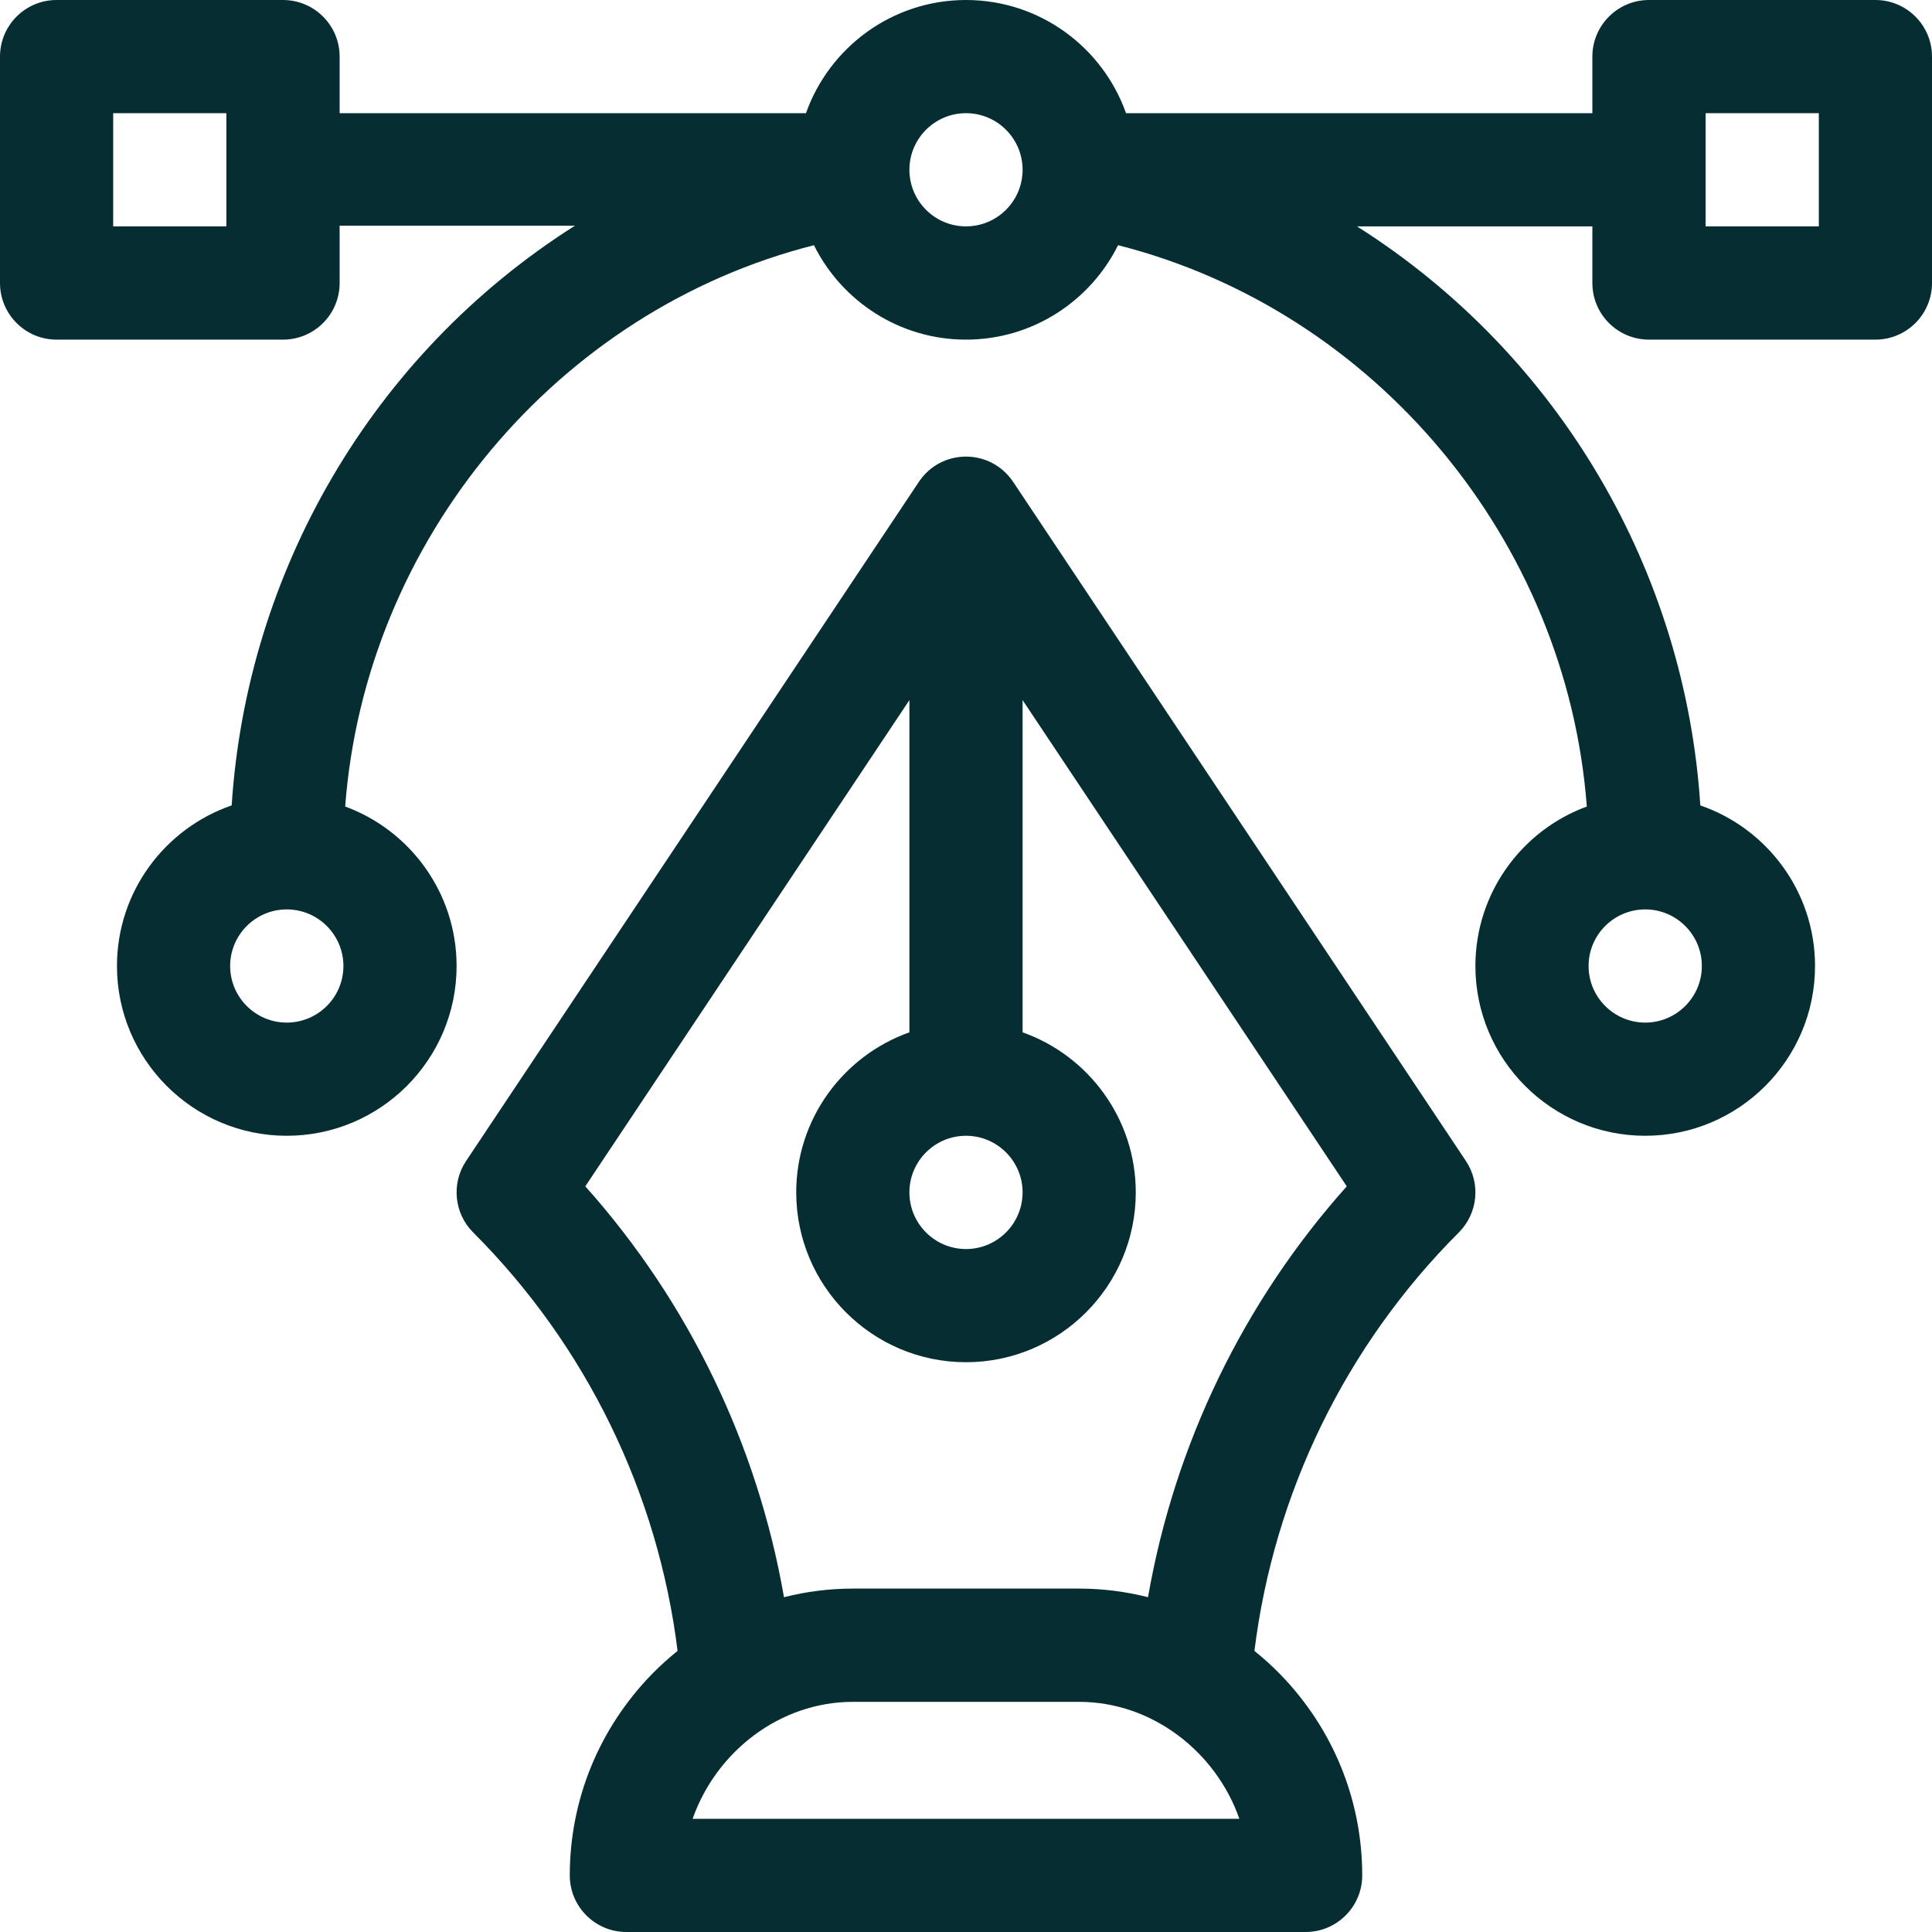 <svg width="24" height="24" viewBox="0 0 24 24" fill="none" xmlns="http://www.w3.org/2000/svg">
<g clip-path="url(#clip0_2_798)">
<path d="M23.297 0H20.484C20.096 0 19.781 0.315 19.781 0.703V1.406H13.988C13.698 0.588 12.917 0 12 0C11.083 0 10.302 0.588 10.012 1.406H4.219V0.703C4.219 0.315 3.904 0 3.516 0H0.703C0.315 0 0 0.315 0 0.703V3.516C0 3.904 0.315 4.219 0.703 4.219H3.516C3.904 4.219 4.219 3.904 4.219 3.516V2.803H7.143C4.606 4.41 3.064 7.124 2.878 10.005C2.05 10.29 1.453 11.076 1.453 12C1.453 13.163 2.399 14.109 3.562 14.109C4.726 14.109 5.672 13.163 5.672 12C5.672 11.092 5.095 10.315 4.288 10.019C4.537 6.707 6.922 3.855 10.111 3.046C10.456 3.74 11.173 4.219 12 4.219C12.827 4.219 13.544 3.74 13.889 3.046C17.078 3.855 19.463 6.708 19.712 10.019C18.905 10.315 18.328 11.092 18.328 12C18.328 13.163 19.274 14.109 20.438 14.109C21.601 14.109 22.547 13.163 22.547 12C22.547 11.076 21.95 10.29 21.122 10.005C20.936 7.118 19.389 4.416 16.857 2.812H19.781V3.516C19.781 3.904 20.096 4.219 20.484 4.219H23.297C23.685 4.219 24 3.904 24 3.516V0.703C24 0.315 23.685 0 23.297 0ZM2.812 2.812H1.406V1.406H2.812V2.812ZM3.562 12.703C3.175 12.703 2.859 12.388 2.859 12C2.859 11.612 3.175 11.297 3.562 11.297C3.95 11.297 4.266 11.612 4.266 12C4.266 12.388 3.95 12.703 3.562 12.703ZM12 2.812C11.612 2.812 11.297 2.497 11.297 2.109C11.297 1.722 11.612 1.406 12 1.406C12.388 1.406 12.703 1.722 12.703 2.109C12.703 2.497 12.388 2.812 12 2.812ZM20.438 11.297C20.825 11.297 21.141 11.612 21.141 12C21.141 12.388 20.825 12.703 20.438 12.703C20.05 12.703 19.734 12.388 19.734 12C19.734 11.612 20.05 11.297 20.438 11.297ZM22.594 2.812H21.188V1.406H22.594V2.812Z" fill="#062E32"/>
<path d="M18.21 14.422L12.585 5.985C12.585 5.985 12.585 5.984 12.584 5.984C12.582 5.981 12.58 5.978 12.578 5.975C12.568 5.961 12.558 5.948 12.548 5.935C12.251 5.566 11.687 5.591 11.422 5.975C11.42 5.978 11.418 5.981 11.416 5.984C11.415 5.984 11.415 5.985 11.415 5.985L5.79 14.422C5.604 14.701 5.641 15.073 5.878 15.31C7.281 16.712 8.174 18.546 8.417 20.508C8.308 20.596 8.202 20.691 8.102 20.793C7.442 21.469 7.078 22.358 7.078 23.297C7.078 23.685 7.393 24 7.781 24H16.219C16.607 24 16.922 23.685 16.922 23.297C16.922 22.358 16.558 21.469 15.898 20.793C15.798 20.691 15.692 20.596 15.583 20.508C15.826 18.546 16.719 16.712 18.122 15.31C18.359 15.073 18.396 14.701 18.21 14.422ZM12 14.109C12.388 14.109 12.703 14.425 12.703 14.812C12.703 15.2 12.388 15.516 12 15.516C11.612 15.516 11.297 15.2 11.297 14.812C11.297 14.425 11.612 14.109 12 14.109ZM8.604 22.594C8.897 21.758 9.69 21.141 10.594 21.141H13.406C14.31 21.141 15.103 21.758 15.396 22.594H8.604ZM14.261 19.841C13.985 19.771 13.698 19.734 13.406 19.734H10.594C10.302 19.734 10.015 19.771 9.739 19.841C9.409 17.946 8.555 16.175 7.271 14.737L11.297 8.697V12.824C10.479 13.114 9.891 13.896 9.891 14.812C9.891 15.976 10.837 16.922 12 16.922C13.163 16.922 14.109 15.976 14.109 14.812C14.109 13.896 13.521 13.114 12.703 12.824V8.697L16.73 14.737C15.445 16.175 14.591 17.946 14.261 19.841Z" fill="#062E32"/>
</g>
<defs>
<clipPath id="clip0_2_798">
<rect width="24" height="24" fill="white"/>
</clipPath>
</defs>
</svg>

